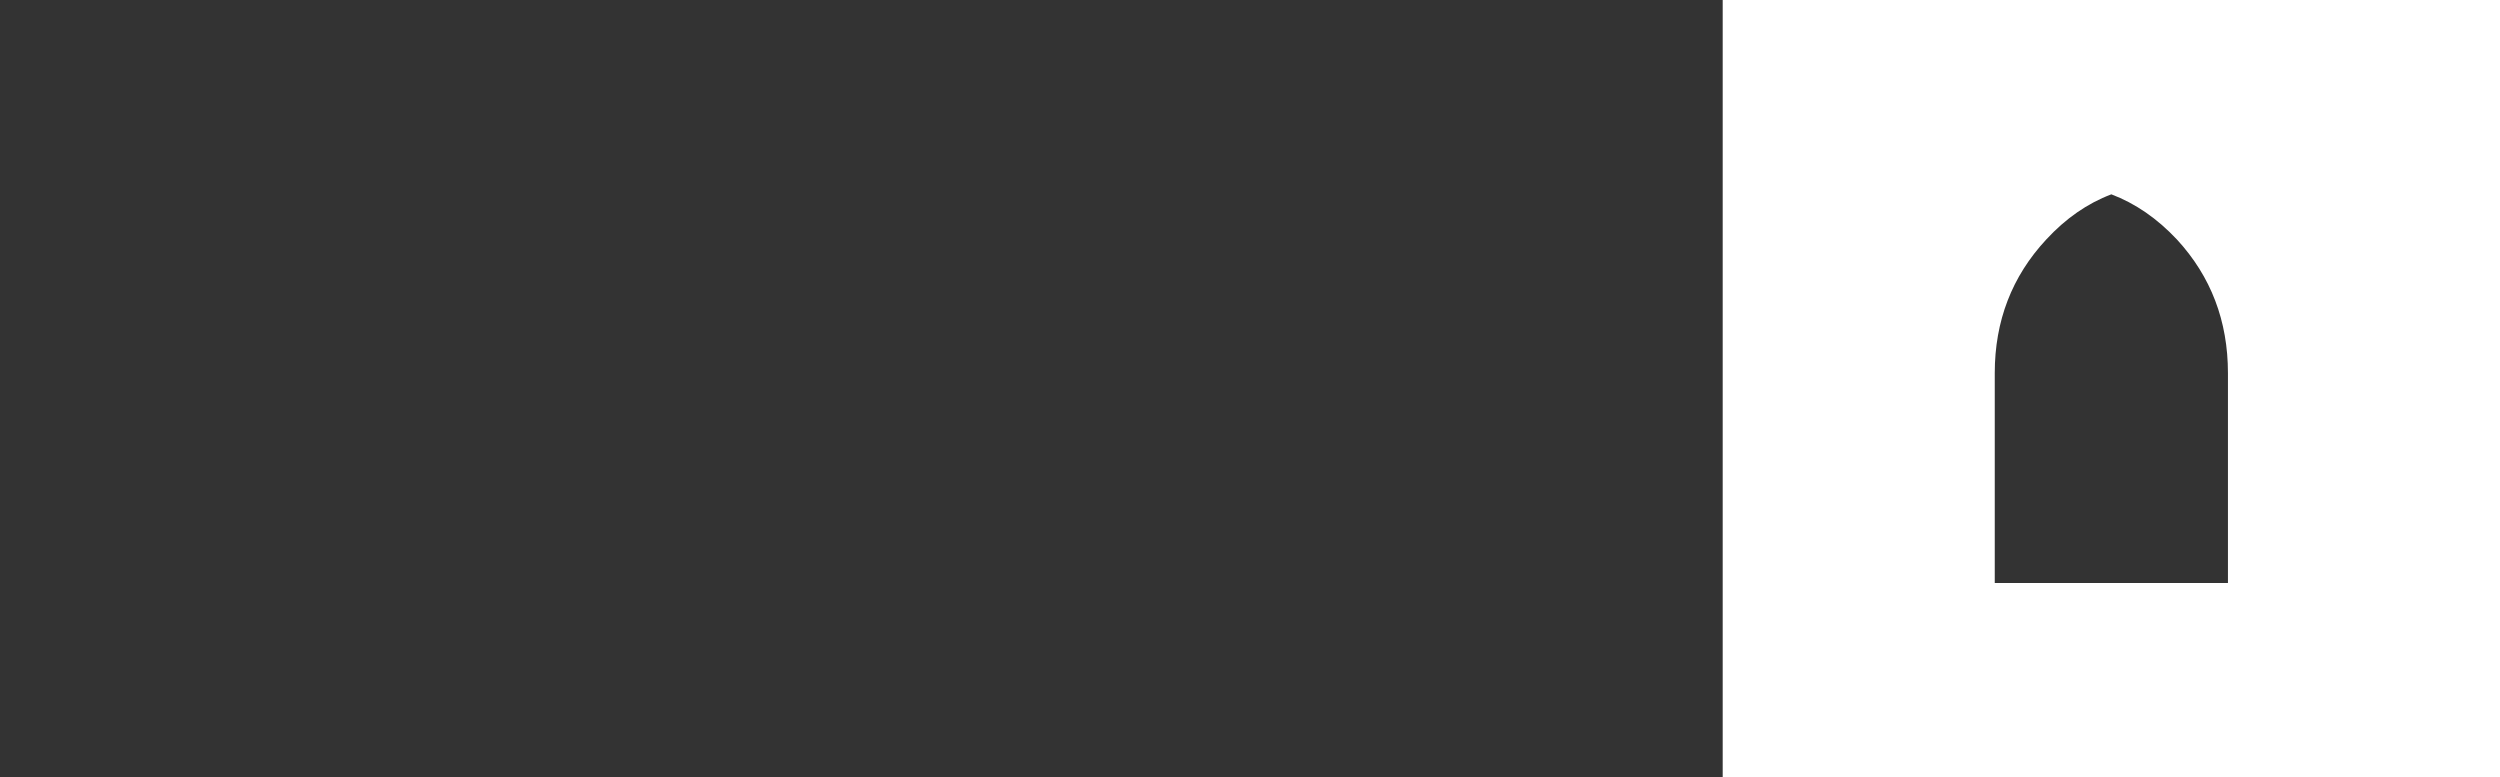 <?xml version="1.0" encoding="UTF-8" standalone="no"?>
<svg xmlns:ffdec="https://www.free-decompiler.com/flash" xmlns:xlink="http://www.w3.org/1999/xlink" ffdec:objectType="shape" height="80.0px" width="257.3px" xmlns="http://www.w3.org/2000/svg">
  <rect width="100%" height="100%" fill="#333333" stroke="none"/>
  <g transform="matrix(1.0, 0.0, 0.0, 1.0, 217.3, 40.0)">
    <path d="M12.0 -1.6 Q12.0 -9.65 6.75 -15.35 3.7 -18.6 0.0 -20.0 -3.7 -18.6 -6.7 -15.35 -12.0 -9.65 -12.0 -1.6 L-12.0 20.0 12.0 20.0 12.0 -1.6 M40.0 40.0 L-40.0 40.0 -40.0 -40.0 40.0 -40.0 40.0 40.0" fill="#ffffff" fill-rule="evenodd" stroke="none"/>
    <path d="M-182.65 30.0 L-217.3 30.0 -199.95 0.0 -182.65 30.0" fill="#ffffff" fill-opacity="0.0" fill-rule="evenodd" stroke="none"/>
  </g>
</svg>
